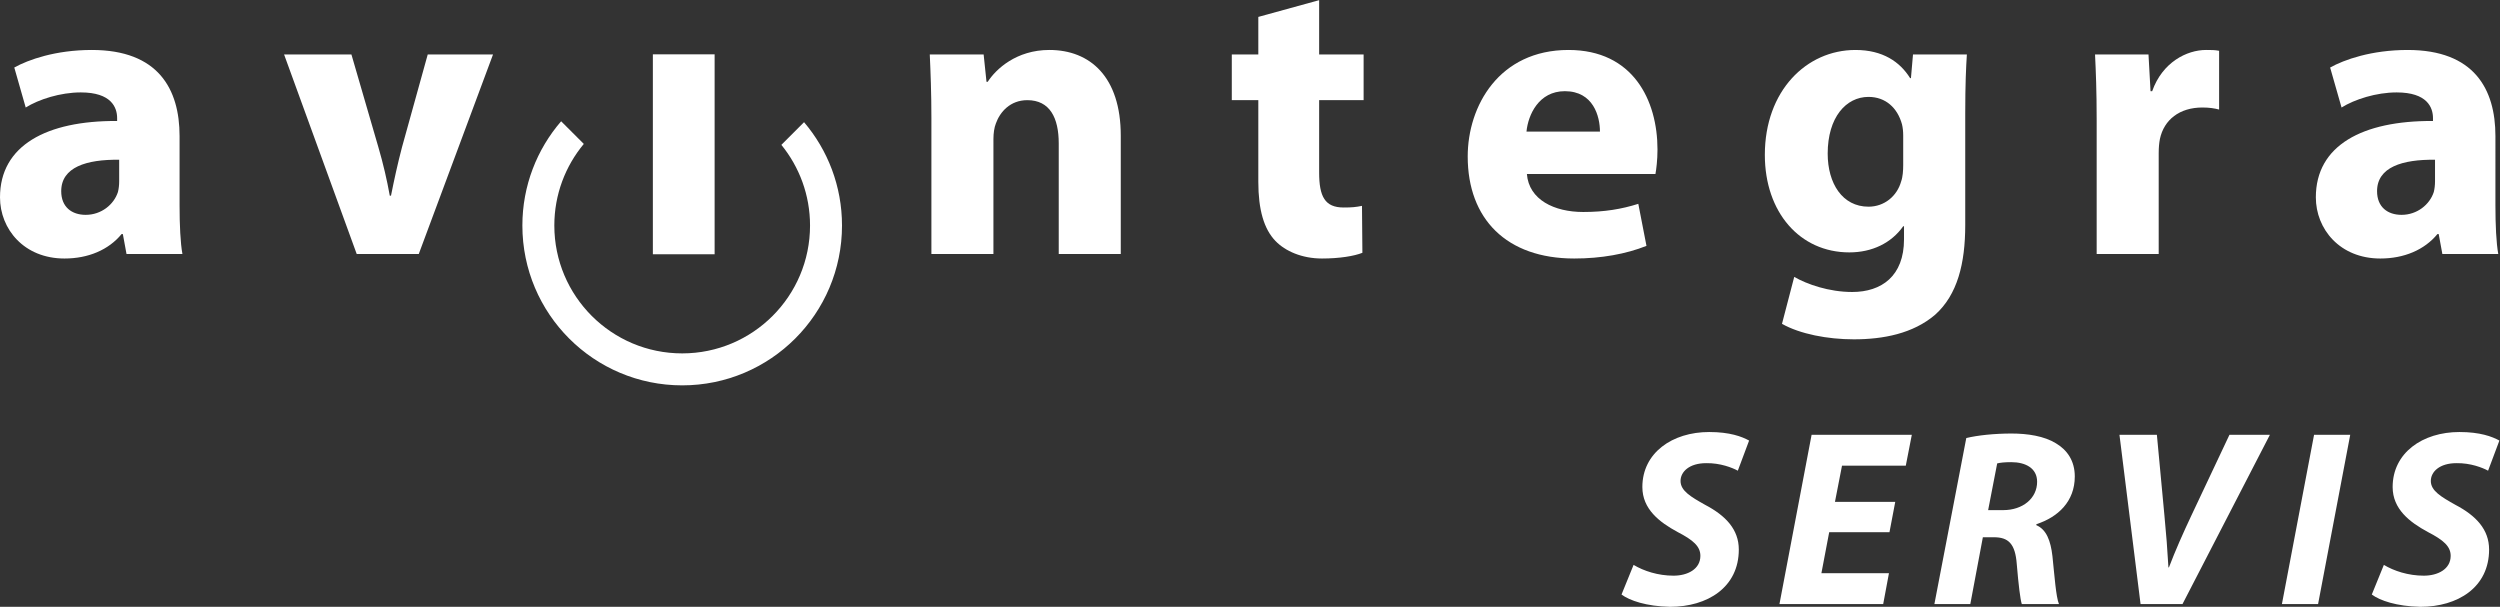 <?xml version="1.0" encoding="UTF-8" standalone="no"?>
<!-- Created with Inkscape (http://www.inkscape.org/) -->

<svg
   xmlns:dc="http://purl.org/dc/elements/1.1/"
   xmlns:cc="http://creativecommons.org/ns#"
   xmlns:rdf="http://www.w3.org/1999/02/22-rdf-syntax-ns#"
   xmlns:svg="http://www.w3.org/2000/svg"
   xmlns="http://www.w3.org/2000/svg"
   xmlns:sodipodi="http://sodipodi.sourceforge.net/DTD/sodipodi-0.dtd"
   xmlns:inkscape="http://www.inkscape.org/namespaces/inkscape"
   version="1.1"
   id="svg2"
   xml:space="preserve"
   width="539.747"
   height="131.013"
   viewBox="0 0 539.747 131.013"
   sodipodi:docname="AV Integra Servis logotyp Black.eps"
   inkscape:version="0.92.3 (2405546, 2018-03-11)"><rect x="0" y="0" width="539.747" height="131.013" fill="#333333" stroke="none"/><defs
     id="defs6" /><sodipodi:namedview
     pagecolor="#ffffff"
     bordercolor="#666666"
     borderopacity="1"
     objecttolerance="10"
     gridtolerance="10"
     guidetolerance="10"
     inkscape:pageopacity="0"
     inkscape:pageshadow="2"
     inkscape:window-width="2560"
     inkscape:window-height="1412"
     id="namedview4"
     showgrid="false"
     inkscape:pagecheckerboard="true"
     inkscape:zoom="2.6753293"
     inkscape:cx="248.15159"
     inkscape:cy="71.030645"
     inkscape:window-x="0"
     inkscape:window-y="0"
     inkscape:window-maximized="1"
     inkscape:current-layer="g10" /><g
     id="g10"
     inkscape:groupmode="layer"
     inkscape:label="ink_ext_XXXXXX"
     transform="matrix(1.333,0,0,-1.333,0,131.013)"><g
       id="g12"
       transform="scale(0.1)"
       style="fill:#ffffff"><path
         d="m 2645.82,67.93 c 16.27,-9.766 39.45,-17.48 64.69,-17.48 22.77,0 43.51,10.566 43.51,32.129 0,15.449 -11.79,25.625 -37.03,38.652 -29.28,15.86 -56.95,37.012 -56.95,72.813 0,55.332 48.44,89.082 108.22,89.082 33.36,0 52.87,-7.324 64.67,-13.828 l -18.28,-48.809 c -8.97,4.883 -28.48,12.598 -51.27,12.207 -27.25,0 -41.5,-13.847 -41.5,-28.886 0,-15.879 16.67,-25.625 39.88,-38.653 33.36,-17.5 54.49,-39.863 54.49,-72.402 C 2816.25,31.719 2765.82,0 2704.8,0 c -38.24,0.82 -65.5,10.176 -78.51,19.922 l 19.53,48.008"
         style="fill:#ffffff;fill-opacity:1;fill-rule:nonzero;stroke:none"
         id="path14"
         inkscape:connector-curvature="0" /><path
         d="m 3060.27,120.82 h -97.63 l -12.6,-66.308 h 109.41 l -9.33,-50.039 h -168.03 l 52.07,274.179 h 162.32 l -9.76,-50.039 H 2983.4 l -11.41,-58.574 h 97.64 l -9.36,-49.219"
         style="fill:#ffffff;fill-opacity:1;fill-rule:nonzero;stroke:none"
         id="path16"
         inkscape:connector-curvature="0" /><path
         d="m 3220.08,156.621 h 24.41 c 31.72,0 54.92,19.121 54.92,45.957 0,21.973 -18.71,31.738 -41.91,31.738 -10.98,0 -17.89,-0.82 -22.77,-2.031 z m -35.39,116.738 c 18.32,4.493 45.97,7.325 73.24,7.325 26.02,0 52.87,-4.063 71.99,-15.86 17.89,-10.586 30.51,-28.066 30.51,-53.691 0,-40.684 -27.27,-65.899 -62.23,-77.305 v -1.621 c 16.25,-6.914 23.17,-25.215 26.02,-50.039 3.26,-30.508 5.7,-66.309 10.58,-77.695 h -60.19 c -2.46,7.324 -5.31,30.918 -8.15,64.688 -2.44,33.36 -13.84,43.516 -37.01,43.516 h -17.91 L 3191.21,4.473 h -58.18 l 51.66,268.886"
         style="fill:#ffffff;fill-opacity:1;fill-rule:nonzero;stroke:none"
         id="path18"
         inkscape:connector-curvature="0" /><path
         d="M 3466.95,4.473 3432.77,278.652 h 60.61 l 12.21,-130.586 c 2.85,-28.867 4.88,-55.722 6.5,-84.199 h 0.82 c 10.18,26.855 23.18,56.133 36.62,84.61 l 61.41,130.175 h 65.51 L 3534.88,4.473 h -67.93"
         style="fill:#ffffff;fill-opacity:1;fill-rule:nonzero;stroke:none"
         id="path20"
         inkscape:connector-curvature="0" /><path
         d="M 3806.54,278.652 3754.47,4.473 h -58.57 l 52.07,274.179 h 58.57"
         style="fill:#ffffff;fill-opacity:1;fill-rule:nonzero;stroke:none"
         id="path22"
         inkscape:connector-curvature="0" /><path
         d="m 3861.02,67.93 c 16.25,-9.766 39.45,-17.48 64.66,-17.48 22.8,0 43.54,10.566 43.54,32.129 0,15.449 -11.8,25.625 -37.03,38.652 -29.3,15.86 -56.96,37.012 -56.96,72.813 0,55.332 48.42,89.082 108.21,89.082 33.36,0 52.89,-7.324 64.69,-13.828 l -18.31,-48.809 c -8.96,4.883 -28.47,12.598 -51.27,12.207 -27.24,0 -41.48,-13.847 -41.48,-28.886 0,-15.879 16.68,-25.625 39.88,-38.653 33.34,-17.5 54.5,-39.863 54.5,-72.402 C 4031.45,31.719 3981.02,0 3920,0 c -38.24,0.82 -65.51,10.176 -78.52,19.922 l 19.54,48.008"
         style="fill:#ffffff;fill-opacity:1;fill-rule:nonzero;stroke:none"
         id="path24"
         inkscape:connector-curvature="0" /><path
         d="m 193.02,724.102 c -52.883,0.664 -93.868,-11.914 -93.868,-50.899 0,-25.781 17.188,-38.34 39.657,-38.34 25.117,0 45.617,16.524 52.226,37.012 1.32,5.293 1.985,11.25 1.985,17.188 z m 97.82,-74.024 c 0,-31.094 1.328,-60.82 4.629,-78.672 H 204.91 l -5.945,32.383 H 196.98 C 175.828,578.008 142.773,564.141 104.441,564.141 38.992,564.141 0,611.719 0,663.281 0,747.227 75.352,787.559 189.707,786.895 v 4.628 c 0,17.188 -9.246,41.641 -58.828,41.641 -33.047,0 -68.086,-11.23 -89.238,-24.453 l -18.504,64.766 c 22.469,12.578 66.758,28.437 125.593,28.437 107.747,0 142.11,-63.457 142.11,-139.473 V 650.078"
         style="fill:#ffffff;fill-opacity:1;fill-rule:nonzero;stroke:none"
         id="path26"
         inkscape:connector-curvature="0" /><path
         d="M 569.172,894.648 612.793,744.59 c 7.93,-27.09 13.879,-52.871 18.508,-78.652 h 1.98 c 5.293,26.445 10.574,50.898 17.852,78.652 l 41.64,150.058 H 798.535 L 678.23,571.406 H 577.766 L 460.098,894.648 h 109.074"
         style="fill:#ffffff;fill-opacity:1;fill-rule:nonzero;stroke:none"
         id="path28"
         inkscape:connector-curvature="0" /><path
         d="m 1508.54,791.523 c 0,40.313 -1.32,74.688 -2.65,103.125 h 87.25 l 4.63,-44.296 h 1.99 c 13.22,20.488 46.27,51.562 99.81,51.562 66.09,0 115.67,-43.633 115.67,-138.828 v -191.68 h -100.47 v 179.141 c 0,41.641 -14.55,70.058 -50.89,70.058 -27.77,0 -44.3,-19.16 -50.9,-37.675 -2.65,-6.602 -3.98,-15.86 -3.98,-25.117 V 571.406 h -100.46 v 220.117"
         style="fill:#ffffff;fill-opacity:1;fill-rule:nonzero;stroke:none"
         id="path30"
         inkscape:connector-curvature="0" /><path
         d="m 2136.54,982.559 v -87.911 h 72.03 v -74.043 h -72.03 V 703.594 c 0,-38.985 9.24,-56.836 39.65,-56.836 13.87,0 19.85,0.664 29.75,2.656 l 0.66,-76.016 c -13.22,-5.293 -37.01,-9.257 -65.45,-9.257 -32.38,0 -59.49,11.894 -75.35,28.418 -18.51,19.16 -27.77,50.234 -27.77,95.839 v 132.207 h -42.95 v 74.043 h 42.95 v 60.801 l 98.51,27.11"
         style="fill:#ffffff;fill-opacity:1;fill-rule:nonzero;stroke:none"
         id="path32"
         inkscape:connector-curvature="0" /><path
         d="m 2591.35,769.707 c 0,24.473 -10.59,65.449 -56.86,65.449 -42.3,0 -59.49,-38.359 -62.13,-65.449 z m -118.32,-68.73 c 3.3,-41.661 44.27,-61.485 91.21,-61.485 34.37,0 62.15,4.629 89.24,13.223 l 13.22,-68.086 c -33.05,-13.223 -73.36,-20.488 -116.99,-20.488 -109.73,0 -172.54,64.101 -172.54,165.234 0,81.992 50.9,172.539 163.28,172.539 104.43,0 144.1,-81.309 144.1,-161.289 0,-17.187 -1.99,-32.383 -3.32,-39.648 h -208.2"
         style="fill:#ffffff;fill-opacity:1;fill-rule:nonzero;stroke:none"
         id="path34"
         inkscape:connector-curvature="0" /><path
         d="m 3082.52,763.086 c 0,6.621 -0.66,13.242 -1.99,18.516 -7.27,26.445 -26.45,44.296 -54.22,44.296 -36.33,0 -66.1,-33.046 -66.1,-91.875 0,-48.261 23.79,-85.937 66.1,-85.937 25.78,0 46.29,17.187 52.89,40.977 2.66,7.265 3.32,17.851 3.32,26.445 z M 3182.99,618.34 c 0,-62.129 -12.58,-113.027 -48.93,-145.41 -35.68,-30.43 -83.94,-39.688 -131.54,-39.688 -42.31,0 -87.25,8.594 -116.33,25.117 l 19.83,76.016 c 20.48,-11.875 56.19,-24.453 93.86,-24.453 47.6,0 83.95,25.781 83.95,85.273 v 21.172 h -1.31 c -19.18,-27.109 -50.23,-42.304 -87.27,-42.304 -79.98,0 -136.83,64.765 -136.83,157.968 0,103.789 67.42,169.883 146.76,169.883 44.27,0 72.03,-19.18 88.55,-45.625 h 1.33 l 3.32,38.359 h 87.25 c -1.31,-20.507 -2.64,-47.597 -2.64,-95.859 V 618.34"
         style="fill:#ffffff;fill-opacity:1;fill-rule:nonzero;stroke:none"
         id="path36"
         inkscape:connector-curvature="0" /><path
         d="m 3395.86,788.203 c 0,47.617 -1.31,78.672 -2.64,106.445 h 86.58 l 3.31,-59.492 h 2.65 c 16.53,46.914 56.17,66.758 87.25,66.758 9.26,0 13.88,0 21.15,-1.328 v -95.195 c -7.27,1.992 -15.86,3.32 -27.11,3.32 -36.99,0 -62.13,-19.844 -68.75,-50.898 -1.31,-6.602 -1.97,-14.532 -1.97,-22.461 V 571.406 h -100.47 v 216.797"
         style="fill:#ffffff;fill-opacity:1;fill-rule:nonzero;stroke:none"
         id="path38"
         inkscape:connector-curvature="0" /><path
         d="M 3943.87,724.102 C 3891,724.766 3850,712.188 3850,673.203 c 0,-25.781 17.19,-38.34 39.67,-38.34 25.12,0 45.6,16.524 52.22,37.012 1.31,5.293 1.98,11.25 1.98,17.188 z m 97.83,-74.024 c 0,-31.094 1.33,-60.82 4.61,-78.672 h -90.55 l -5.94,32.383 h -1.99 c -21.15,-25.781 -54.22,-39.648 -92.54,-39.648 -65.43,0 -104.45,47.578 -104.45,99.14 0,83.946 75.35,124.278 189.73,123.614 v 4.628 c 0,17.188 -9.26,41.641 -58.83,41.641 -33.05,0 -68.09,-11.23 -89.26,-24.453 l -18.5,64.766 c 22.48,12.578 66.76,28.437 125.61,28.437 107.73,0 142.11,-63.457 142.11,-139.473 V 650.078"
         style="fill:#ffffff;fill-opacity:1;fill-rule:nonzero;stroke:none"
         id="path40"
         inkscape:connector-curvature="0" /><path
         d="m 1265.54,748.203 c 29,-35.625 46.44,-81.113 46.44,-130.625 0,-114.375 -92.69,-207.109 -207.05,-207.109 -114.371,0 -207.11,92.734 -207.11,207.109 0,50.254 17.934,96.289 47.739,132.149 l -36.719,36.699 c -39.082,-45.313 -62.777,-104.278 -62.777,-168.848 0,-143.008 115.863,-258.887 258.867,-258.887 142.97,0 258.83,115.879 258.83,258.887 0,63.828 -23.13,122.305 -61.48,167.383 l -36.74,-36.758"
         style="fill:#ffffff;fill-opacity:1;fill-rule:nonzero;stroke:none"
         id="path42"
         inkscape:connector-curvature="0" /><path
         d="m 1057.41,571.016 h 100.02 V 894.883 H 1057.41 V 571.016"
         style="fill:#ffffff;fill-opacity:1;fill-rule:nonzero;stroke:none"
         id="path44"
         inkscape:connector-curvature="0" /></g></g></svg>